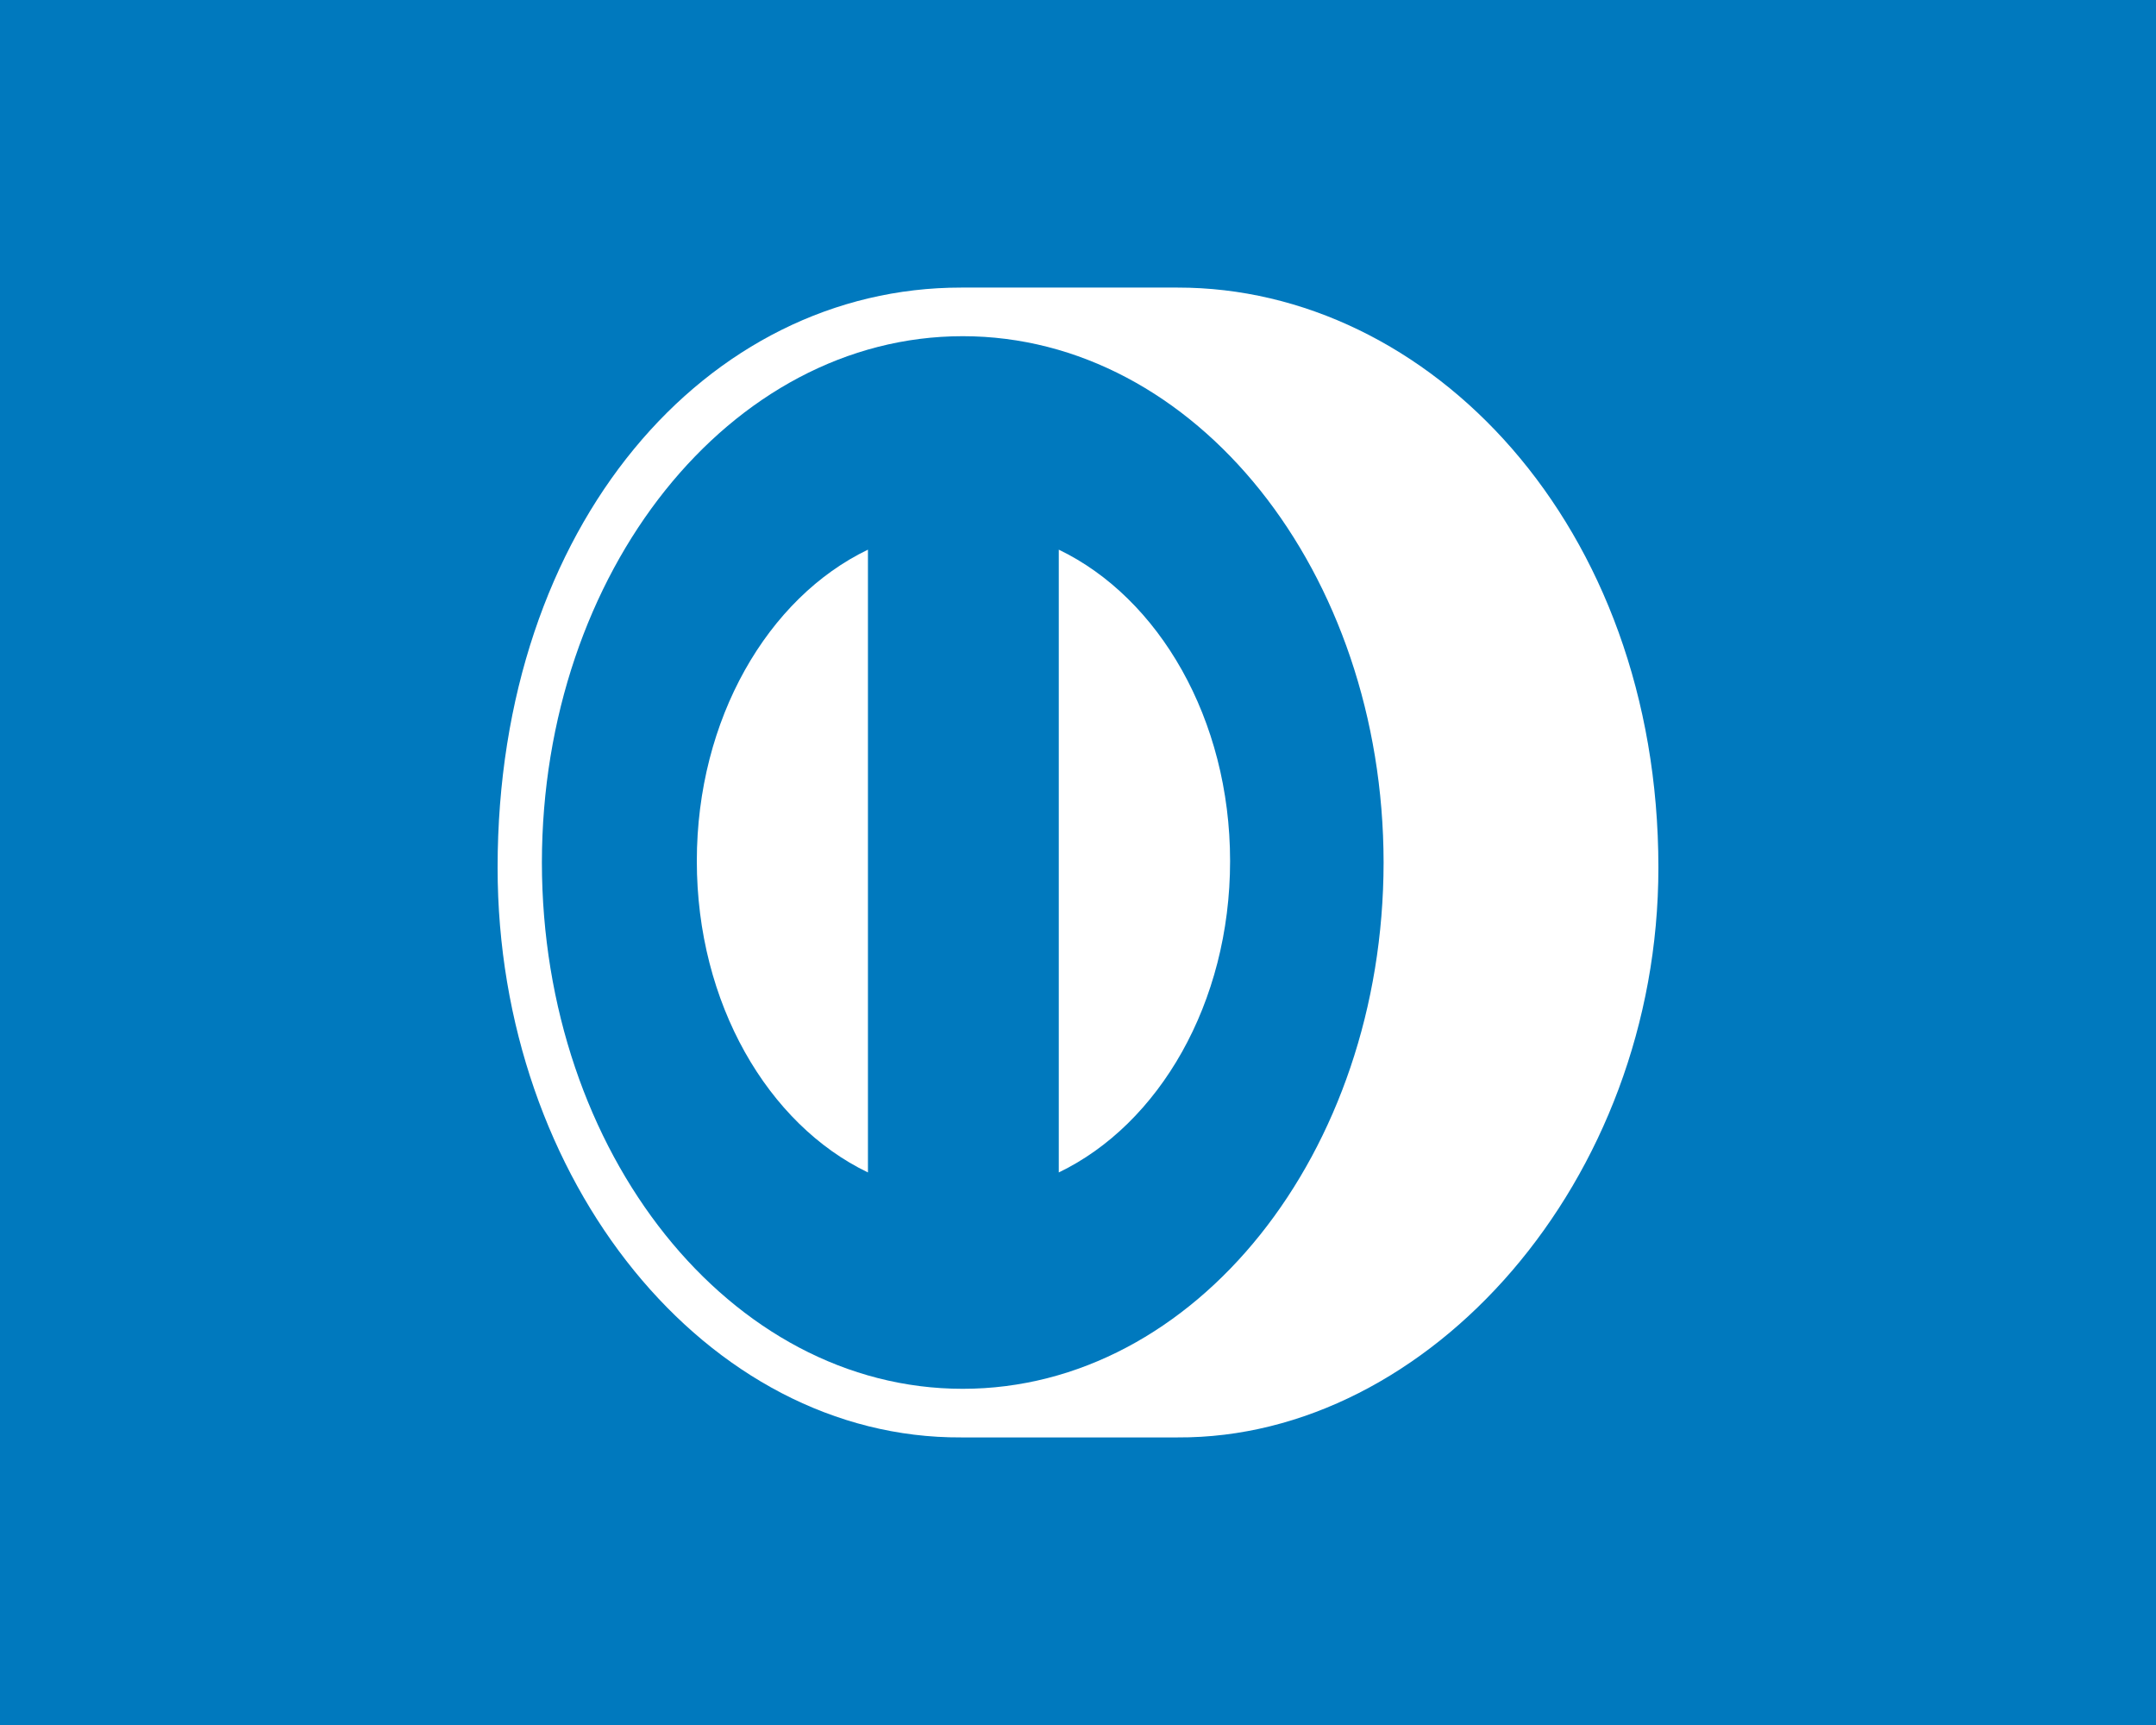<?xml version="1.0" encoding="UTF-8"?>
<svg xmlns="http://www.w3.org/2000/svg" xmlns:xlink="http://www.w3.org/1999/xlink" width="35px" height="28px" viewBox="0 0 35 28" version="1.1">
<g id="surface1">
<rect x="0" y="0" width="35" height="28" style="fill:rgb(0%,47.451%,74.51%);fill-opacity:1;stroke:none;"/>
<path style=" stroke:none;fill-rule:nonzero;fill:rgb(100%,100%,100%);fill-opacity:1;" d="M 26.922 14.082 C 26.922 8.516 23.195 4.664 19.117 4.668 L 15.605 4.668 C 11.477 4.664 8.078 8.516 8.078 14.082 C 8.078 19.172 11.477 23.355 15.605 23.332 L 19.117 23.332 C 23.195 23.355 26.922 19.172 26.922 14.082 Z M 26.922 14.082 "/>
<path style=" stroke:none;fill-rule:nonzero;fill:rgb(0%,47.451%,74.51%);fill-opacity:1;" d="M 15.629 5.457 C 11.855 5.457 8.801 9.281 8.797 14 C 8.801 18.719 11.855 22.543 15.629 22.543 C 19.402 22.543 22.457 18.719 22.461 14 C 22.457 9.281 19.402 5.457 15.629 5.457 Z M 15.629 5.457 "/>
<path style=" stroke:none;fill-rule:nonzero;fill:rgb(100%,100%,100%);fill-opacity:1;" d="M 11.312 13.977 C 11.312 11.672 12.465 9.703 14.09 8.922 L 14.09 19.031 C 12.465 18.25 11.312 16.285 11.312 13.977 Z M 17.188 19.031 L 17.188 8.922 C 18.812 9.703 19.969 11.672 19.969 13.977 C 19.969 16.285 18.812 18.25 17.188 19.031 Z M 17.188 19.031 "/>
</g>
</svg>
